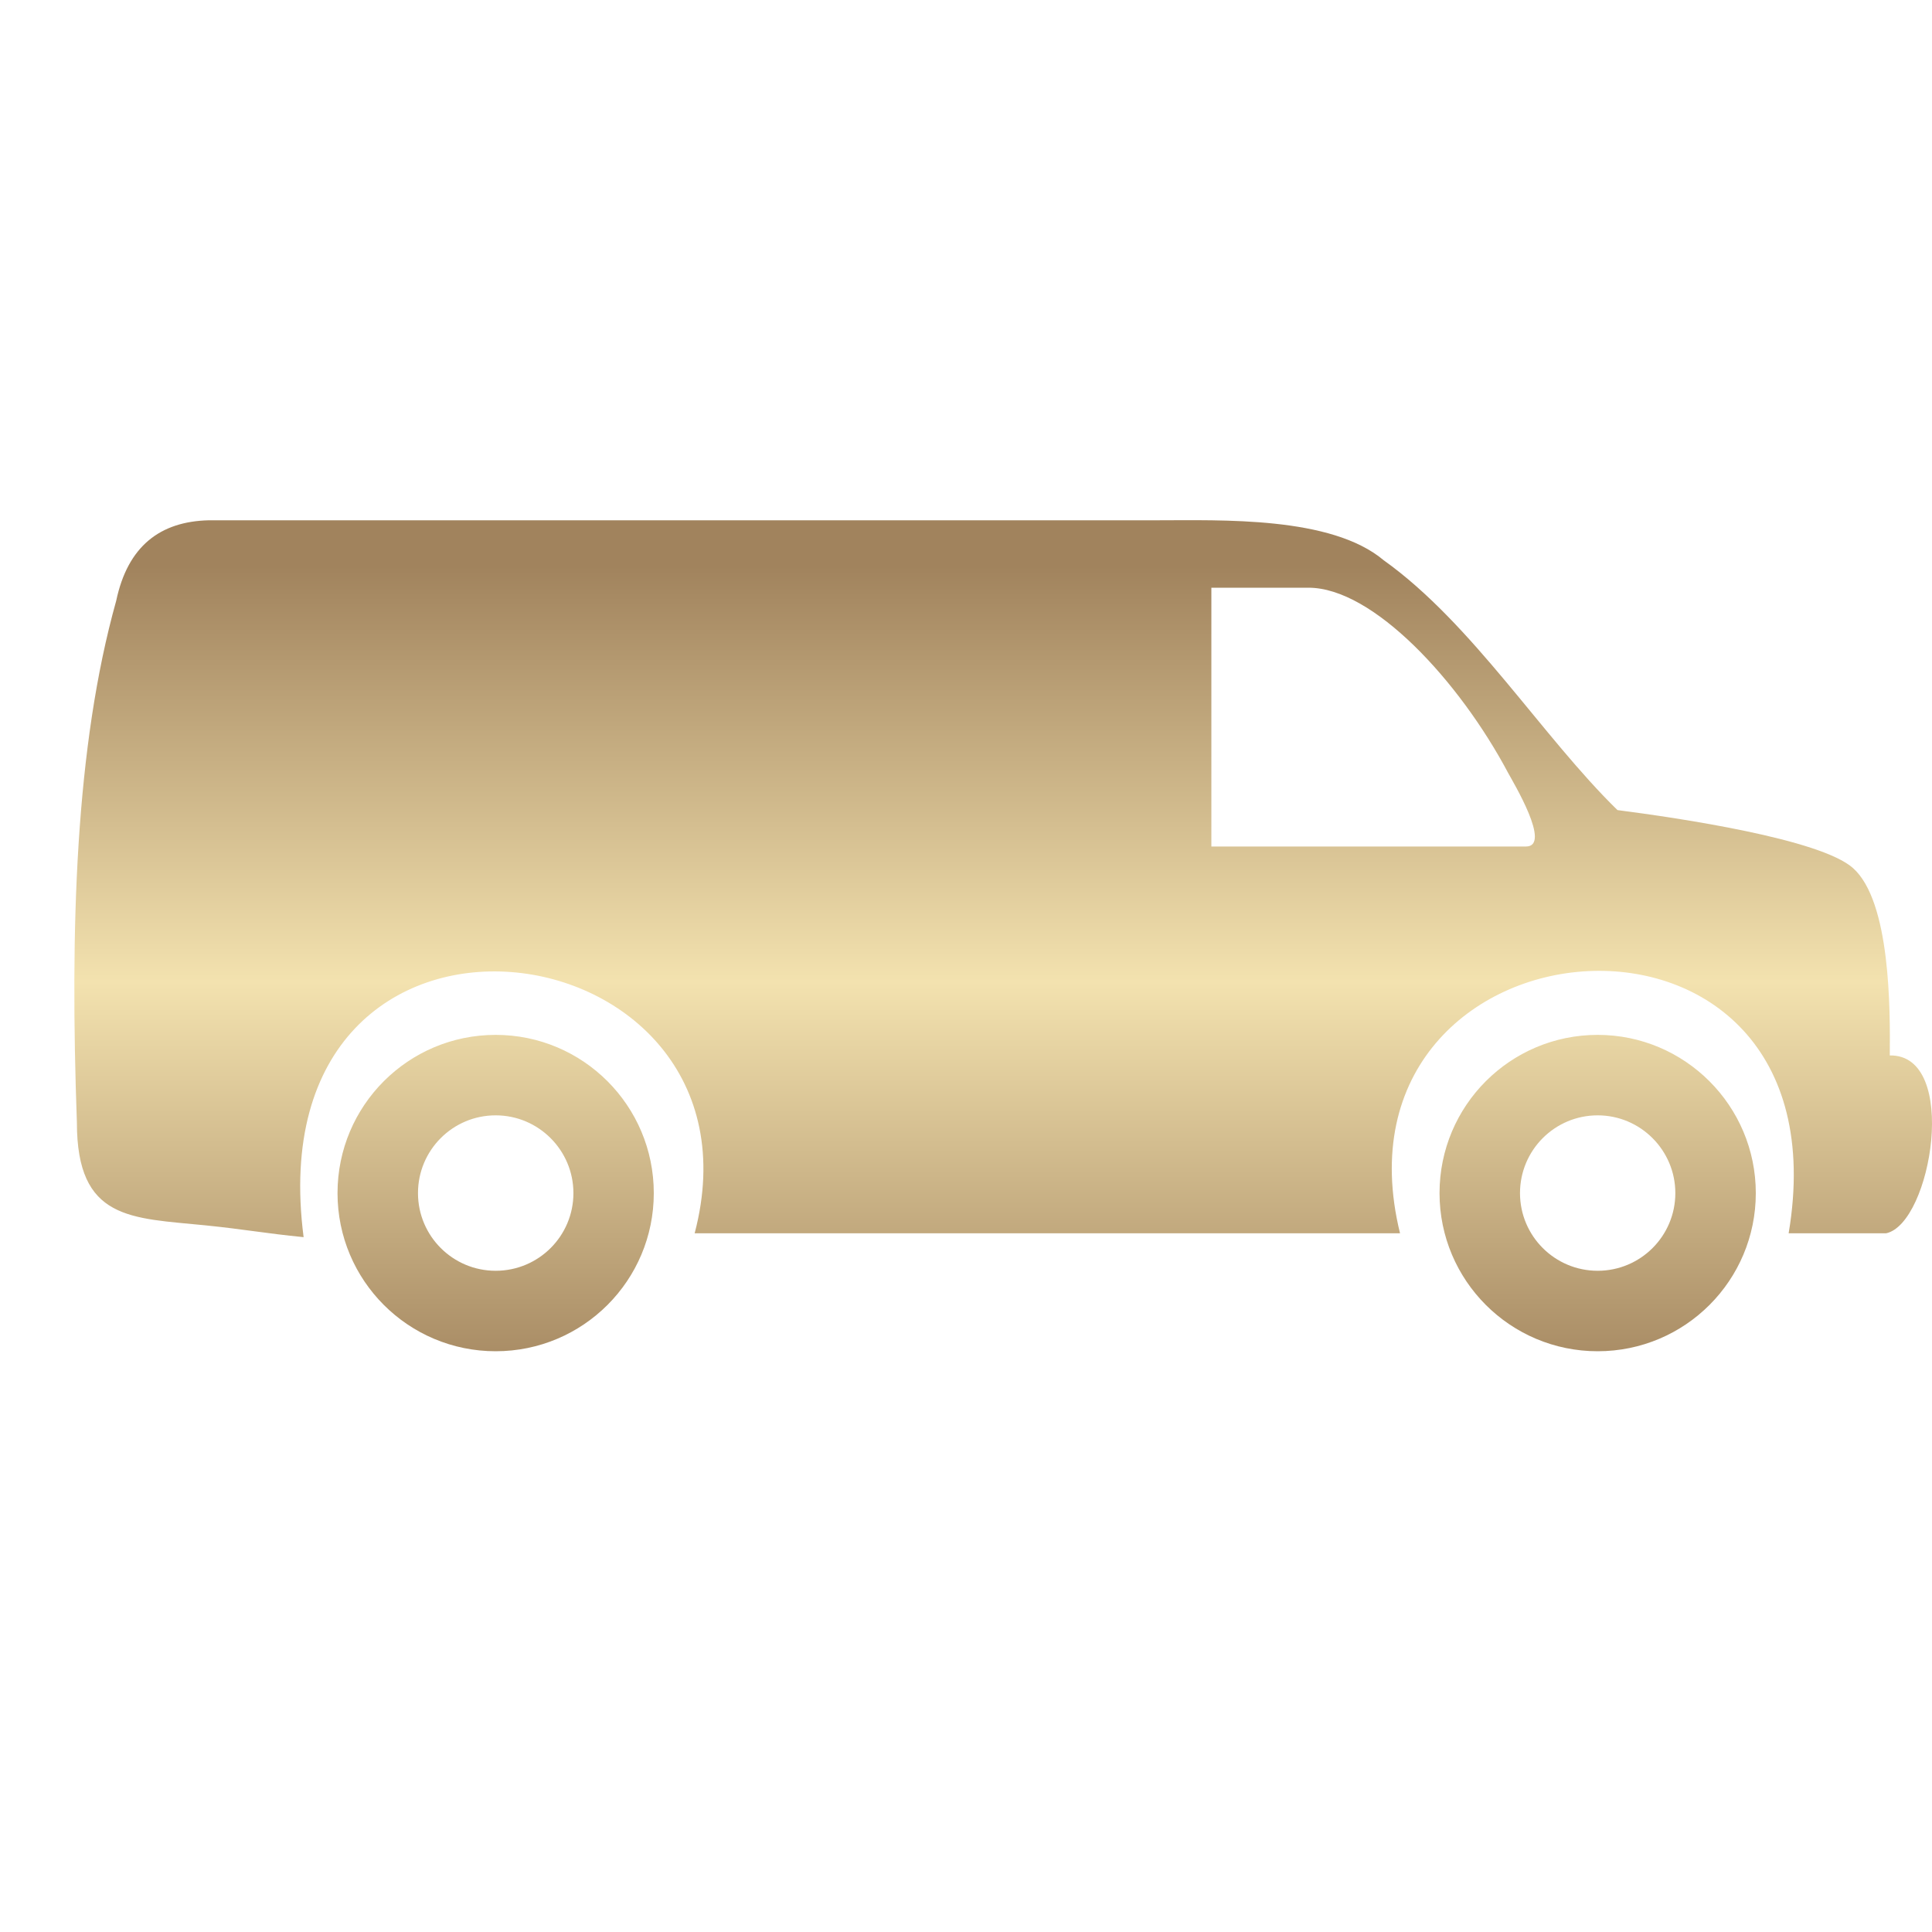 <svg width="20" height="20" viewBox="0 0 20 20" fill="none" xmlns="http://www.w3.org/2000/svg">
<path fill-rule="evenodd" clip-rule="evenodd" d="M1.203 6.219C1.322 5.654 1.657 5.398 2.161 5.386H11.97C12.645 5.386 13.78 5.342 14.323 5.799C15.246 6.458 15.965 7.626 16.744 8.386C17.378 8.468 18.844 8.685 19.182 8.986C19.572 9.333 19.567 10.452 19.563 10.926C20.287 10.912 19.995 12.667 19.525 12.767H18.516C19.164 8.909 13.664 9.388 14.493 12.767H7.191C8.041 9.532 2.622 8.777 3.143 12.807C2.74 12.767 2.533 12.726 2.129 12.685C1.355 12.607 0.796 12.634 0.796 11.62C0.724 9.61 0.78 7.73 1.203 6.219ZM5.131 11.546C4.687 11.546 4.327 11.906 4.327 12.351C4.327 12.795 4.687 13.155 5.131 13.155C5.576 13.155 5.936 12.795 5.936 12.351C5.936 11.908 5.576 11.546 5.131 11.546ZM12.539 6.084H13.546C14.215 6.084 15.107 7.05 15.612 8.001C15.664 8.098 16.066 8.763 15.797 8.763H12.54V8.662V6.186V6.084H12.539ZM16.539 11.546C16.095 11.546 15.735 11.906 15.735 12.351C15.735 12.795 16.095 13.155 16.539 13.155C16.983 13.155 17.343 12.795 17.343 12.351C17.343 11.908 16.983 11.546 16.539 11.546ZM16.539 10.713C15.634 10.713 14.902 11.446 14.902 12.351C14.902 13.255 15.634 13.988 16.539 13.988C17.444 13.988 18.176 13.255 18.176 12.351C18.176 11.447 17.442 10.713 16.539 10.713ZM5.131 10.713C4.226 10.713 3.494 11.446 3.494 12.351C3.494 13.255 4.226 13.988 5.131 13.988C6.036 13.988 6.768 13.255 6.768 12.351C6.768 11.447 6.036 10.713 5.131 10.713Z" fill="url(#paint0_linear_1191_38474)"/>
<defs>
<linearGradient id="paint0_linear_1191_38474" x1="10.385" y1="14.466" x2="10.385" y2="5.863" gradientUnits="userSpaceOnUse">
<stop stop-color="#A1835D"/>
<stop offset="0.5" stop-color="#F3E2AF"/>
<stop offset="1" stop-color="#A1835D"/>
</linearGradient>
</defs>
</svg>
